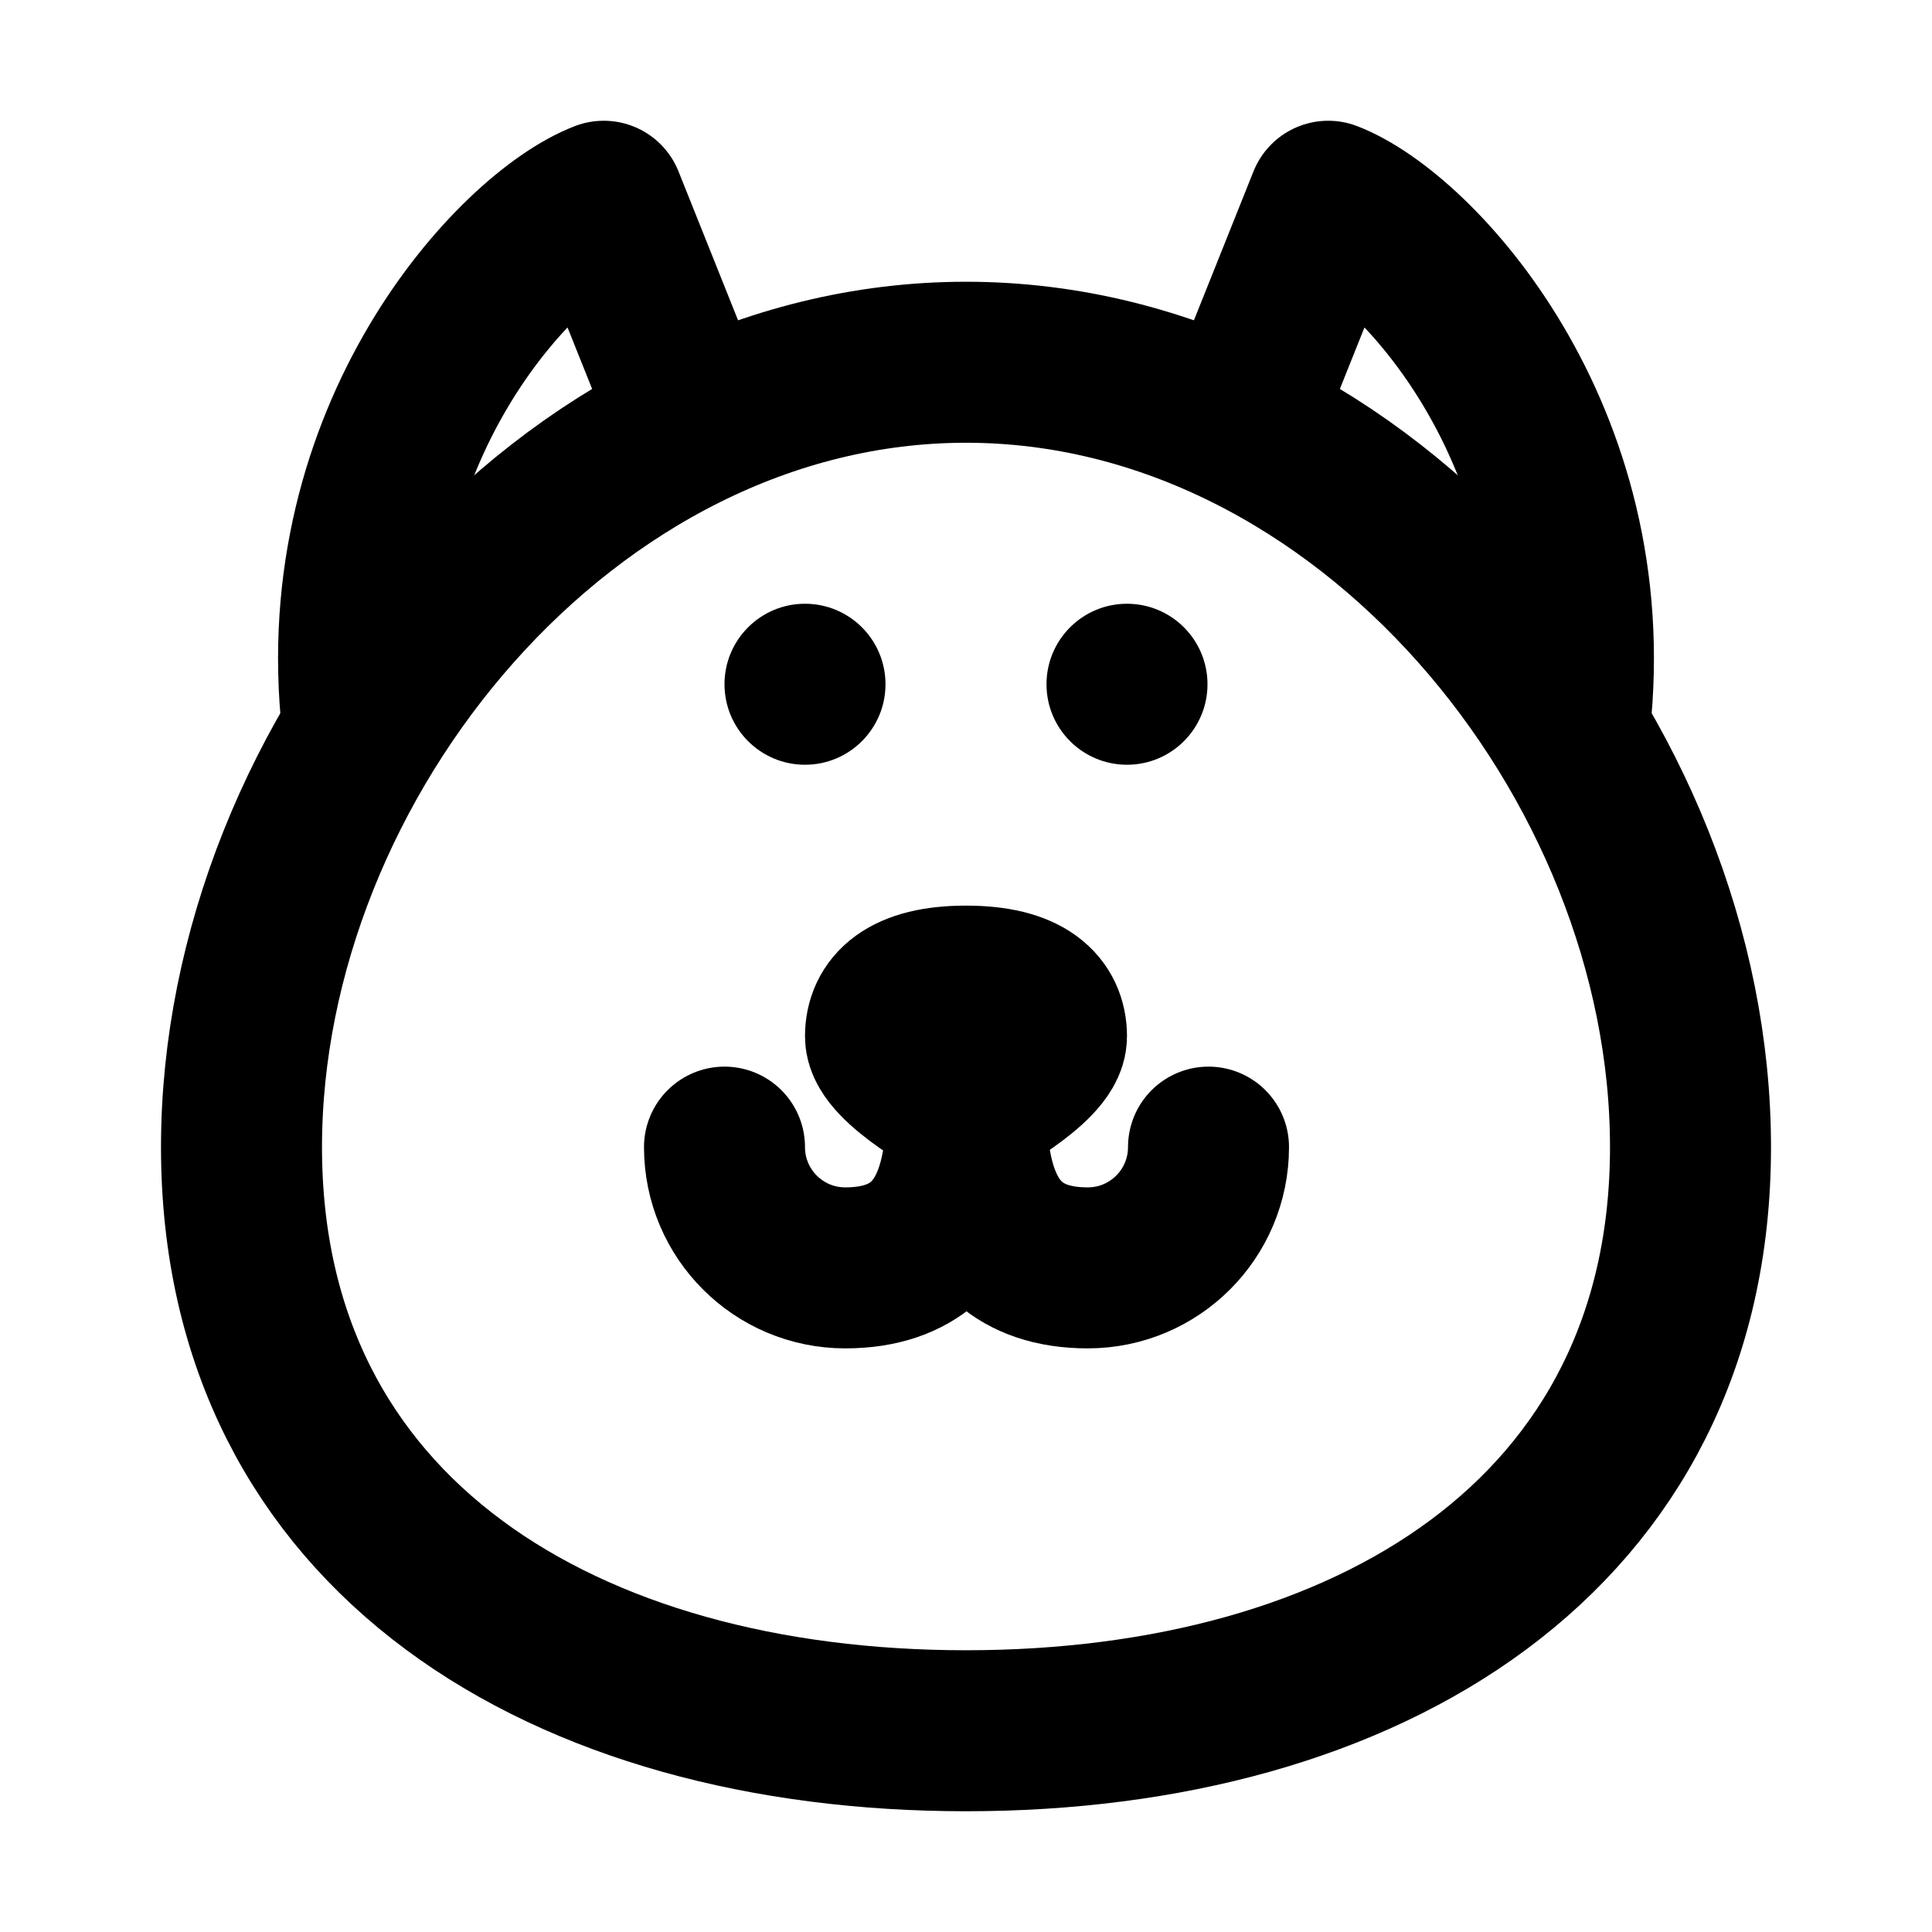 <?xml version="1.0" encoding="UTF-8"?><svg width="24" height="24" viewBox="0 0 48 48" fill="none" xmlns="http://www.w3.org/2000/svg"><path d="M17 10L15 5C12.833 5.833 8.2 10.8 9 18" stroke="currentColor" stroke-width="4" stroke-linecap="round" stroke-linejoin="round"/><path d="M31 10L33 5C35.167 5.833 39.8 10.8 39 18" stroke="currentColor" stroke-width="4" stroke-linecap="round" stroke-linejoin="round"/><path d="M42 28.5C42 38.165 33.941 43 24 43C14.059 43 6 38.165 6 28.5C6 18.835 14.059 9 24 9C33.941 9 42 18.835 42 28.5Z" fill="none" stroke="currentColor" stroke-width="4"/><circle cx="20" cy="17" r="2" fill="currentColor"/><circle cx="28" cy="17" r="2" fill="currentColor"/><path d="M24 26C24 27.657 24.5 31.5 21 31.5C19.343 31.5 18 30.157 18 28.5" stroke="currentColor" stroke-width="4" stroke-linecap="round" stroke-linejoin="round"/><path d="M24.025 26C24.025 27.657 23.525 31.5 27.025 31.5C28.682 31.5 30.025 30.157 30.025 28.5" stroke="currentColor" stroke-width="4" stroke-linecap="round" stroke-linejoin="round"/><path d="M26 25.75C26 26.44 24 27.5 24 27.5C24 27.5 22 26.44 22 25.75C22 25.06 22.5 24.5 24 24.5C25.5 24.5 26 25.06 26 25.75Z" stroke="currentColor" stroke-width="4" stroke-linejoin="round"/></svg>